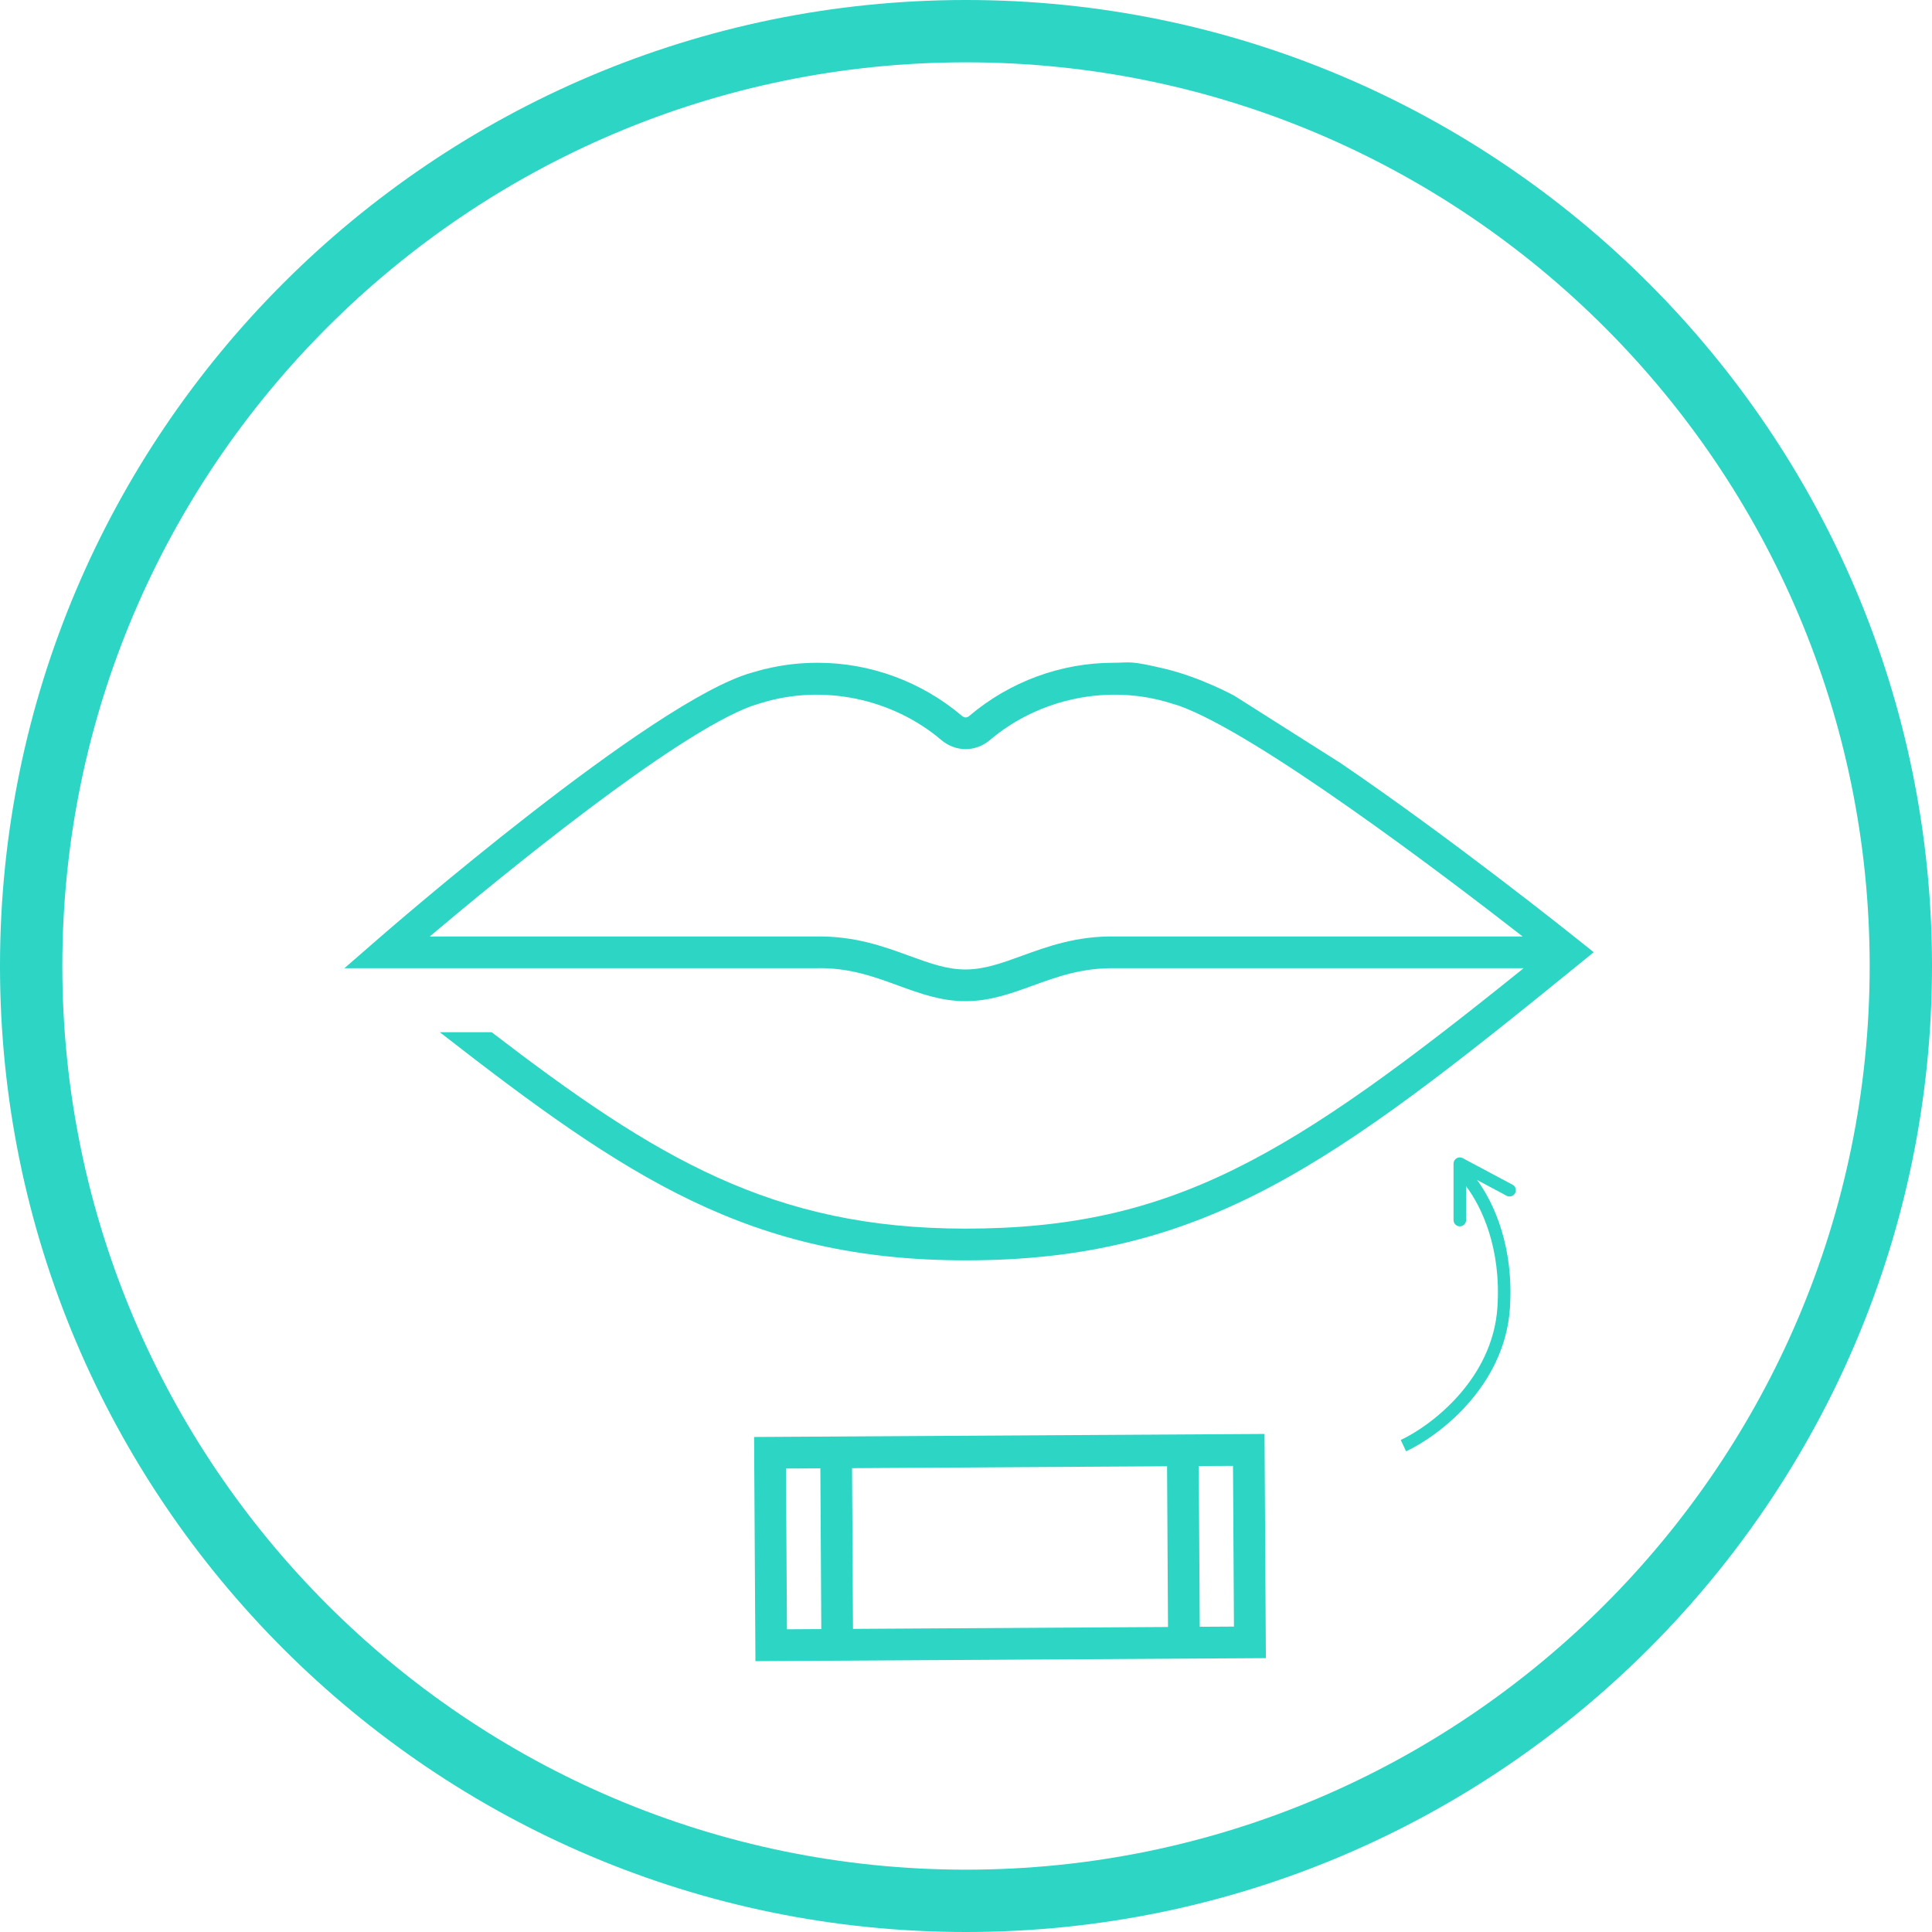 <svg width="124" height="124" viewBox="0 0 124 124" fill="none" xmlns="http://www.w3.org/2000/svg">
<path d="M62.001 120C30.022 120 4 93.98 4 61.999H0C0 96.189 27.813 124 62.001 124V120ZM4 61.999C4 30.02 30.022 4 62.001 4V0C27.813 0 0 27.811 0 61.999H4ZM62.001 4C93.98 4 120 30.02 120 61.999H124C124 27.811 96.189 0 62.001 0V4ZM120 61.999C120 93.98 93.98 120 62.001 120V124C96.189 124 124 96.189 124 61.999H120Z" fill="#2CD5C4"/>
<path fill-rule="evenodd" clip-rule="evenodd" d="M71.587 60.106C69.117 60.059 67.235 60.747 65.586 61.346C64.293 61.816 63.178 62.223 61.967 62.223C60.758 62.223 59.645 61.816 58.358 61.346C56.713 60.747 54.855 60.066 52.38 60.106L27.582 60.104C32.2 56.207 43.26 47.135 48.259 45.306L48.837 45.126C52.774 43.897 57.245 44.805 60.426 47.503C60.866 47.876 61.417 48.081 61.977 48.081C62.536 48.081 63.087 47.876 63.527 47.503C66.708 44.805 71.177 43.894 75.118 45.126L75.647 45.287C80.685 47.074 92.68 56.175 97.728 60.106H71.587ZM74.737 42.917C72.43 42.372 72.576 42.538 71.473 42.538C68.095 42.538 64.806 43.749 62.211 45.95C62.137 46.014 62.056 46.047 61.978 46.047C61.897 46.047 61.817 46.014 61.743 45.95C59.148 43.749 55.859 42.538 52.48 42.538C51.337 42.538 50.205 42.671 49.1 42.942L49.096 42.936L48.766 43.027C48.692 43.048 48.617 43.069 48.543 43.09L48.258 43.171C41.884 44.947 24.877 59.727 24.157 60.356L22.108 62.141H52.396C54.502 62.092 56.108 62.693 57.66 63.258C59.068 63.772 60.399 64.257 61.967 64.257C63.536 64.257 64.869 63.772 66.281 63.26C67.839 62.693 69.452 62.107 71.573 62.141H97.792C82.787 74.233 75.29 78.856 61.967 78.856C49.597 78.856 42.09 74.33 31.555 66.249H28.226C40.244 75.609 48.143 80.892 61.986 80.892C77.294 80.892 85.549 74.73 101.308 61.912L102.286 61.116L101.303 60.329C100.804 59.931 93.177 53.835 86.049 48.983L79.216 44.65C79.216 44.65 77.044 43.462 74.737 42.917Z" fill="#2CD5C4"/>
<path d="M94.802 75.734C95.918 77.256 97.17 80.071 96.91 83.964C96.742 86.489 95.585 88.547 94.227 90.085C92.871 91.62 91.297 92.658 90.245 93.149L89.904 92.421C90.863 91.973 92.346 91 93.624 89.553C94.9 88.108 95.954 86.212 96.108 83.91C96.36 80.126 95.105 77.471 94.096 76.132V78.308C94.096 78.53 93.916 78.71 93.694 78.71C93.472 78.71 93.291 78.53 93.291 78.308V74.688C93.291 74.588 93.328 74.496 93.389 74.426C93.509 74.285 93.714 74.242 93.883 74.333L97.077 76.036C97.273 76.141 97.347 76.385 97.242 76.581C97.138 76.776 96.894 76.851 96.698 76.746L94.802 75.734Z" fill="#2CD5C4"/>
<path fill-rule="evenodd" clip-rule="evenodd" d="M52.713 104.558L50.508 104.571L50.445 94.253L52.652 94.241L52.713 104.558ZM74.905 94.107L74.965 104.424L54.747 104.545L54.686 94.23L74.905 94.107ZM79.137 94.083L79.198 104.398L77.002 104.41L76.939 94.094L79.137 94.083ZM48.485 106.617L81.246 106.422L81.16 92.034L48.399 92.229L48.485 106.617Z" fill="#2CD5C4"/>
</svg>
